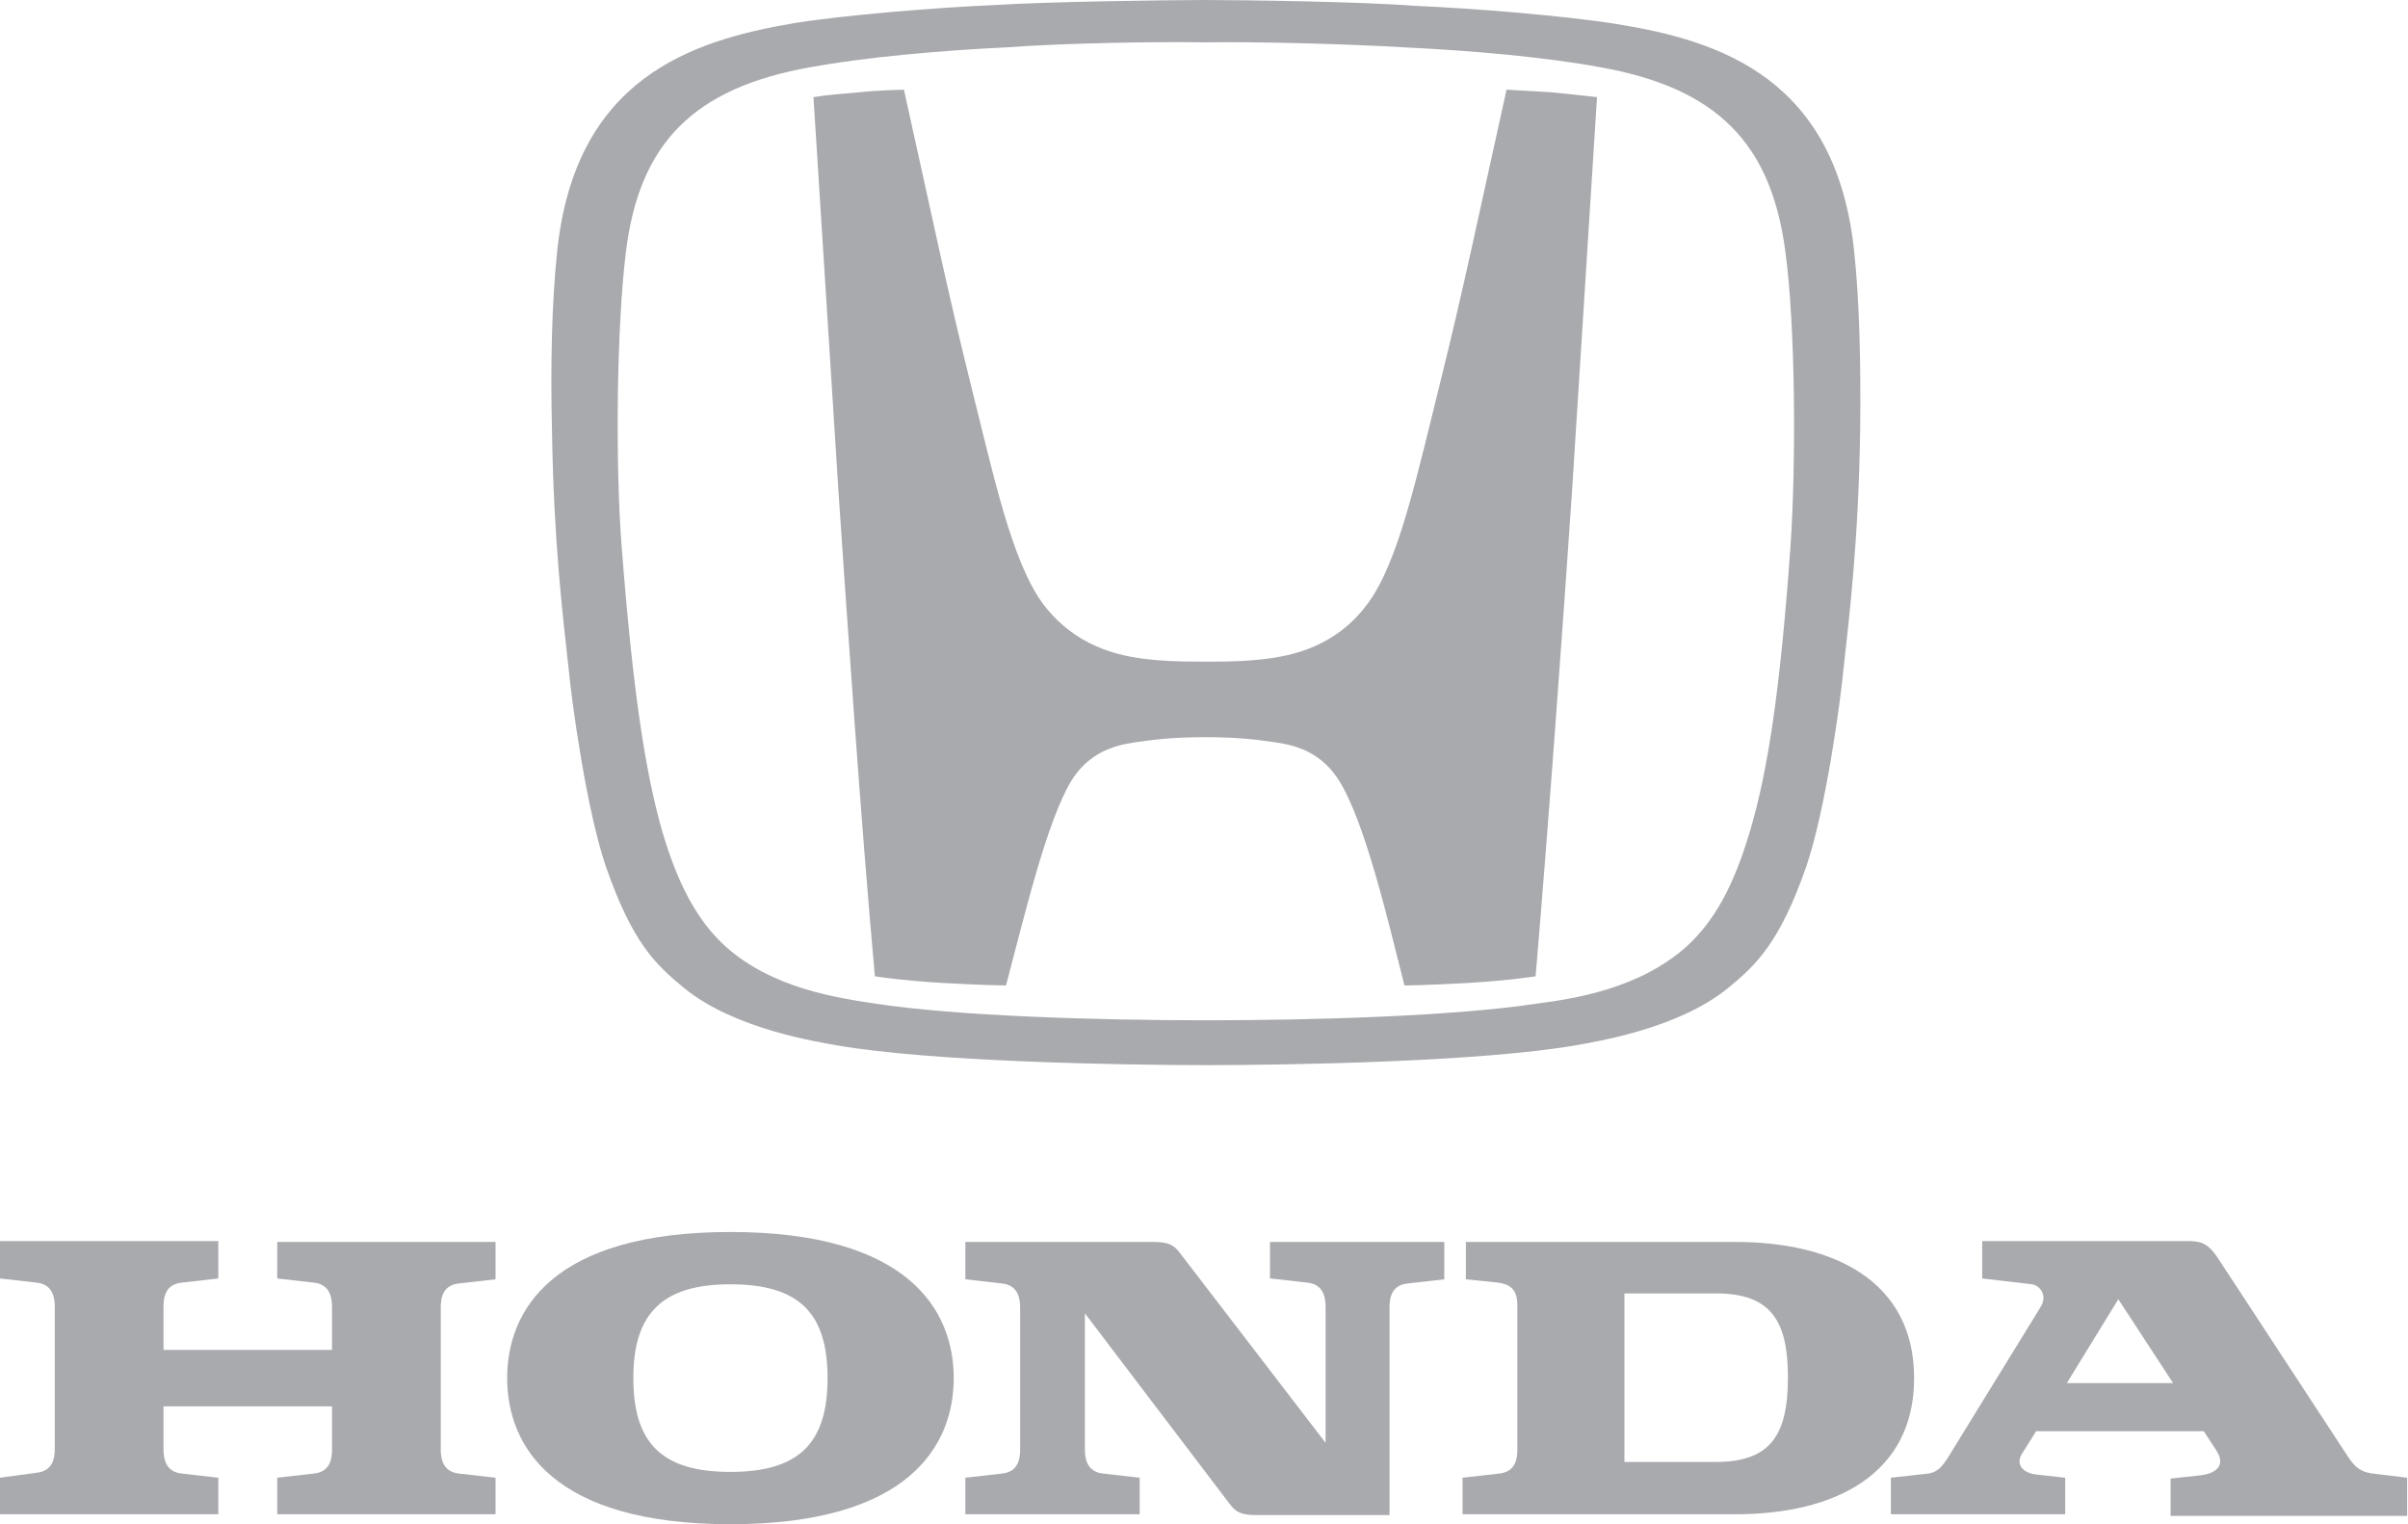 <?xml version="1.0" encoding="utf-8"?>
<!-- Generator: Adobe Illustrator 21.1.0, SVG Export Plug-In . SVG Version: 6.00 Build 0)  -->
<svg version="1.1" id="Layer_1" xmlns="http://www.w3.org/2000/svg" xmlns:xlink="http://www.w3.org/1999/xlink" x="0px" y="0px"
	 viewBox="0 0 290.1 183.6" style="enable-background:new 0 0 290.1 183.6;" xml:space="preserve">
<style type="text/css">
	.st0{fill:#a9aaae;}
</style>
<g>
	<g>
		<path class="st0" d="M33.4,154l4.4,0.5c2,0.2,2.2,1.9,2.2,2.9v5.2H19.7v-5.2c0-1.1,0.2-2.7,2.2-2.9l4.4-0.5v-4.5H0v4.5l4.4,0.5
			c2,0.2,2.2,1.9,2.2,2.9v17.1c0,1.1-0.2,2.7-2.2,2.9L0,178v4.4h26.3V178l-4.4-0.5c-2-0.2-2.2-1.9-2.2-2.9v-5.2H40v5.2
			c0,1.1-0.2,2.7-2.2,2.9l-4.4,0.5v4.4h26.3V178l-4.4-0.5c-2-0.2-2.2-1.9-2.2-2.9v-17.1c0-1.1,0.2-2.7,2.2-2.9l4.4-0.5v-4.5H33.4
			V154z"/>
		<path class="st0" d="M209.1,149.6h-32.5v4.5l3.9,0.4c1.4,0.2,2.3,0.8,2.3,2.7v17.4c0,1.1-0.2,2.7-2.2,2.9l-4.4,0.5v4.4l32.9,0
			c11.8,0,21.5-4.7,21.5-16.4C230.6,154.3,220.9,149.6,209.1,149.6z M206.7,176.1l-11,0v-20.3h11c6.5,0,8.7,3.1,8.7,10.1
			C215.4,173,213.2,176.1,206.7,176.1z"/>
		<path class="st0" d="M285.9,177.5c-2.1-0.2-2.7-1.6-3.4-2.6c-15.2-23.2-15.2-23.2-15.2-23.2c-1.1-1.7-1.9-2.2-3.5-2.2h-25v4.5
			l6,0.7c0.8,0.1,2,1.2,1,2.8l-11.2,18.2c-0.5,0.7-1,1.6-2.3,1.8l-4.5,0.5v4.4h21V178l-3.6-0.4c-1.5-0.2-2.4-1.2-1.6-2.5l1.7-2.7
			h20.2l1.5,2.3c1.3,2-0.3,2.8-1.8,3l-3.7,0.4v4.5h28.5V178L285.9,177.5z M249,166.6l6.2-10.1l6.6,10.1H249z"/>
		<path class="st0" d="M153.1,154l4.4,0.5c2,0.2,2.2,1.9,2.2,2.9v16.4L142.2,151c-0.8-1.1-1.5-1.4-3.3-1.4c-1.2,0-22.6,0-22.6,0v4.5
			l4.4,0.5c2,0.2,2.2,1.9,2.2,2.9v17.1c0,1.1-0.2,2.7-2.2,2.9l-4.4,0.5v4.4h21V178l-4.4-0.5c-2-0.2-2.2-1.9-2.2-2.9v-16.4l17.4,22.9
			c0.8,1.1,1.5,1.4,3.3,1.4c0.1,0,0.2,0,0.2,0c0.8,0,4.1,0,15.8,0v-25c0-1.1,0.2-2.7,2.2-2.9l4.4-0.5v-4.5h-21V154z"/>
		<path class="st0" d="M88,148.4c-21.4,0-26.9,9.4-26.9,17.6c0,8.2,5.5,17.6,26.9,17.6c21.4,0,26.9-9.4,26.9-17.6
			C114.9,157.8,109.4,148.4,88,148.4z M88,177.3c-8.3,0-11.7-3.5-11.7-11.3c0-7.8,3.5-11.3,11.7-11.3c8.3,0,11.7,3.5,11.7,11.3
			C99.7,173.8,96.3,177.3,88,177.3z"/>
	</g>
	<g>
		<path class="st0" d="M181.5,10.8c-3.6,16.2-5.1,23.6-8,35.3c-2.8,11.2-5,21.7-8.8,26.7c-3.8,5.1-9,6.2-12.5,6.6
			c-1.8,0.2-3.1,0.3-7,0.3c-3.9,0-5.2-0.1-7-0.3c-3.5-0.4-8.6-1.5-12.5-6.6c-3.8-5.1-6-15.5-8.8-26.7c-2.9-11.7-4.4-19.1-8-35.3
			c0,0-3.6,0.1-5.2,0.3c-2.2,0.2-3.9,0.3-5.7,0.6c0,0,2.1,33.2,3,47.3c1,14.8,2.7,39.8,4.4,58.6c0,0,3,0.5,8.1,0.8
			c5.3,0.3,7.7,0.3,7.7,0.3c2.2-8.3,4.9-19.8,7.9-24.7c2.5-4,6.3-4.4,8.5-4.7c3.4-0.5,6.3-0.5,7.6-0.5l0,0c0,0,0,0,0,0c0,0,0,0,0,0
			l0,0c1.3,0,4.2,0,7.6,0.5c2.2,0.3,6,0.7,8.5,4.7c3.1,4.9,5.8,16.4,7.9,24.7c0,0,2.4,0,7.7-0.3c5-0.3,8.1-0.8,8.1-0.8
			c1.6-18.8,3.4-43.8,4.4-58.6c0.9-14.1,3-47.3,3-47.3c-1.8-0.2-3.5-0.4-5.7-0.6C185.1,11,181.5,10.8,181.5,10.8z"/>
		<path class="st0" d="M223.4,30.5c-2.1-21.1-16.2-25.6-28.6-27.6c-6.2-1-17.3-1.9-24.4-2.2C164.2,0.2,149.6,0,145.2,0
			c-4.3,0-19,0.2-25.2,0.6c-7.1,0.3-18.2,1.2-24.4,2.2C83.3,4.9,69.2,9.4,67.1,30.5c-0.6,5.8-0.8,13.3-0.6,21.3
			c0.2,13.4,1.3,22.4,2,28.7c0.4,4.3,2.2,17.2,4.5,23.9c3.2,9.2,6,11.8,9.4,14.6c6.1,5,16.2,6.5,18.3,6.9c11.4,2,34.4,2.4,44.6,2.4
			c10.2,0,33.2-0.4,44.6-2.4c2.1-0.4,12.2-1.9,18.3-6.9c3.3-2.7,6.2-5.4,9.4-14.6c2.3-6.7,4.1-19.6,4.5-23.9
			c0.7-6.3,1.8-15.3,2-28.7C224.2,43.7,224,36.2,223.4,30.5z M215.7,65.9c-1.2,16.9-2.7,27-4.9,34.3c-1.9,6.4-4.2,10.7-7.6,13.8
			c-5.7,5.1-13.5,6.3-18.1,6.9c-9.9,1.5-26.7,2-39.8,2c-13.1,0-29.9-0.5-39.8-2c-4.6-0.7-12.4-1.8-18.1-6.9
			c-3.4-3.1-5.7-7.4-7.6-13.8c-2.1-7.3-3.6-17.4-4.9-34.3c-0.8-10.2-0.6-26.6,0.5-35.5C77,17.2,83.6,10.6,97.6,8.1
			c6.6-1.2,15.4-2,23.7-2.4c6.7-0.5,17.7-0.7,23.9-0.6c6.2-0.1,17.2,0.2,23.9,0.6c8.4,0.4,17.2,1.2,23.7,2.4
			c14,2.5,20.6,9.1,22.3,22.3C216.3,39.3,216.4,55.8,215.7,65.9z"/>
	</g>
</g>
</svg>

